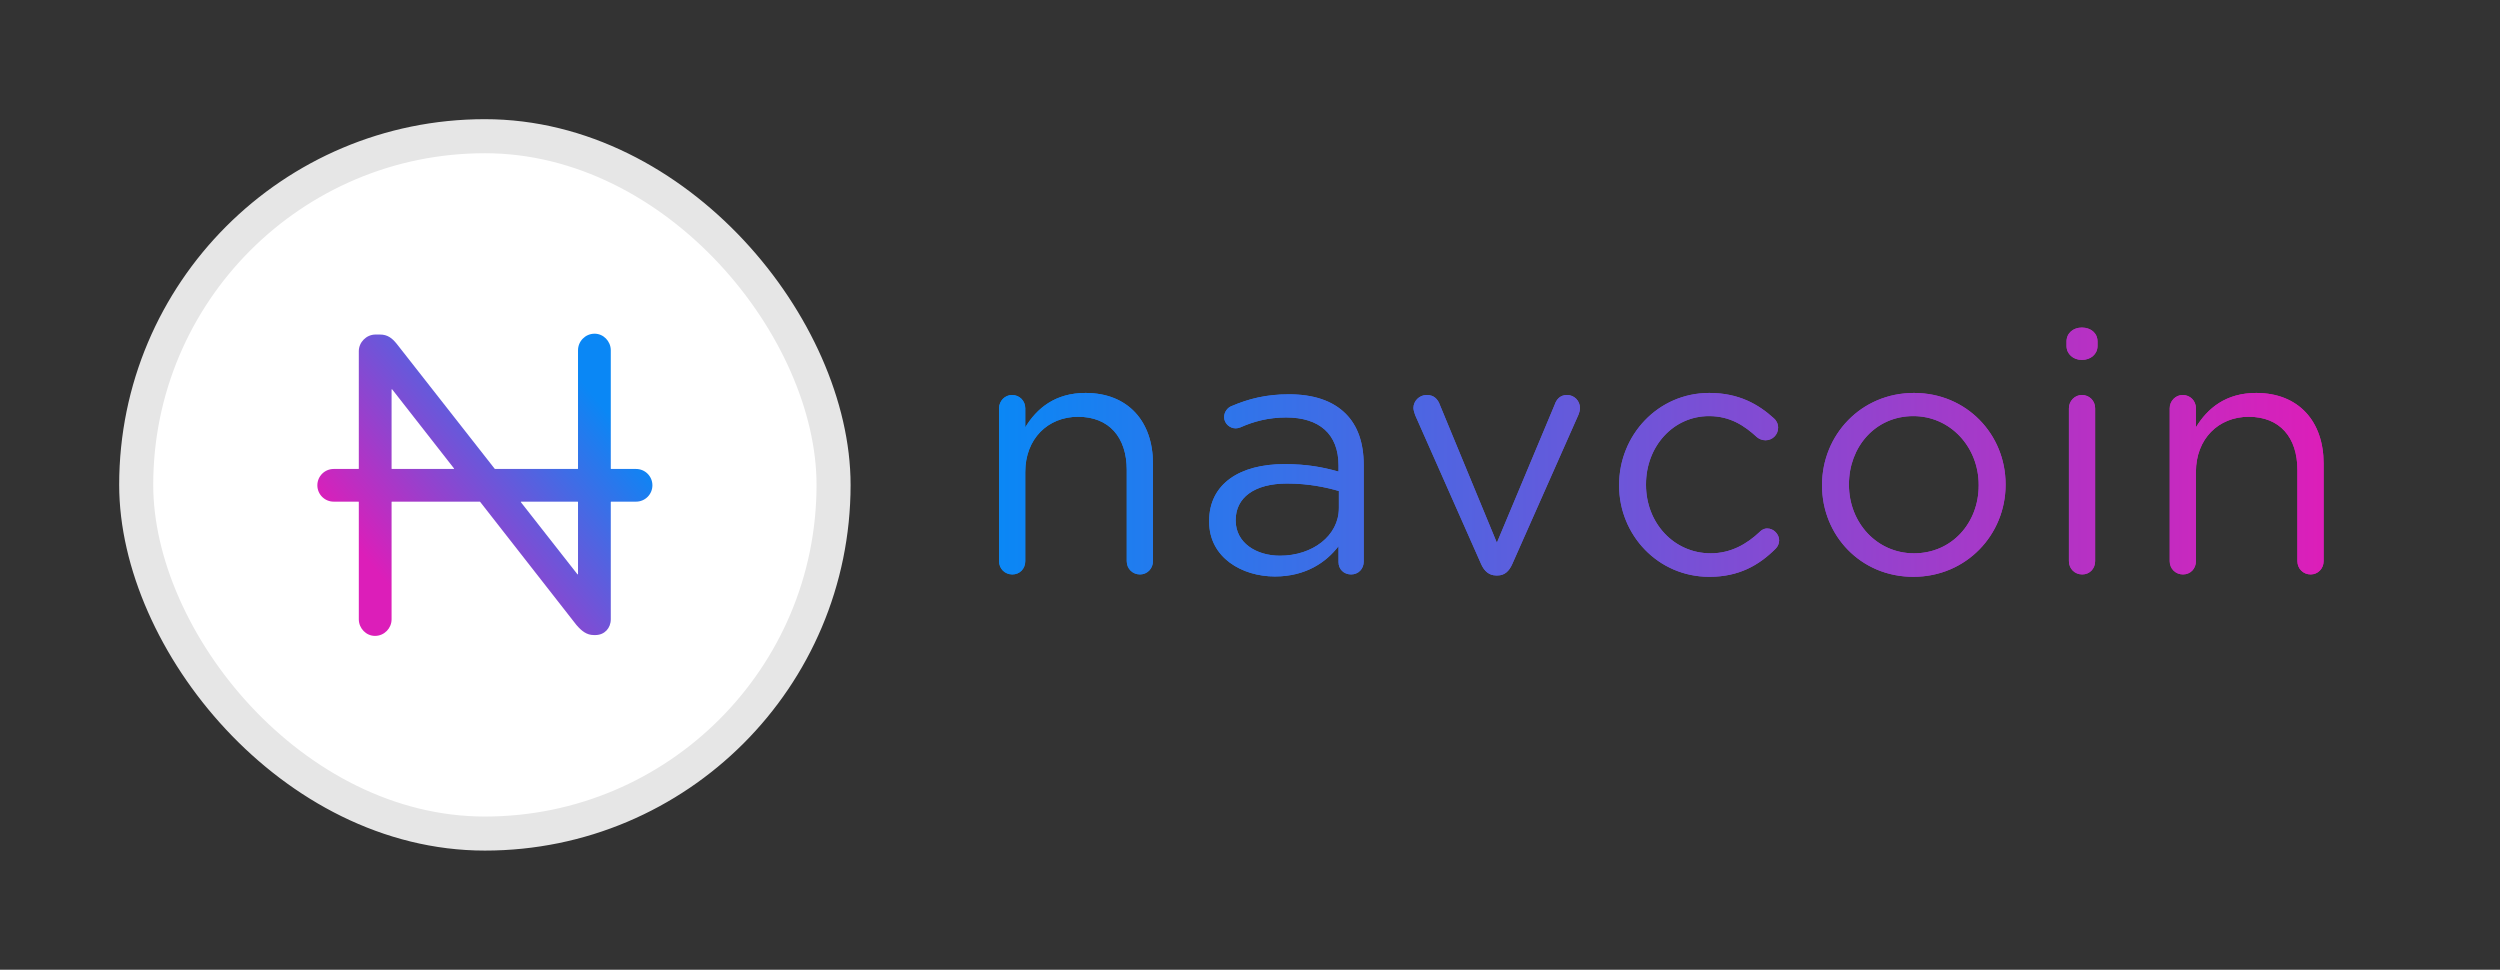 <?xml version="1.0" encoding="UTF-8" standalone="no"?>
<svg
   xmlns:dc="http://purl.org/dc/elements/1.1/"
   xmlns:cc="http://creativecommons.org/ns#"
   xmlns:rdf="http://www.w3.org/1999/02/22-rdf-syntax-ns#"
   xmlns:svg="http://www.w3.org/2000/svg"
   xmlns="http://www.w3.org/2000/svg"
   xmlns:xlink="http://www.w3.org/1999/xlink"
   xmlns:sodipodi="http://sodipodi.sourceforge.net/DTD/sodipodi-0.dtd"
   xmlns:inkscape="http://www.inkscape.org/namespaces/inkscape"
   width="3671px"
   height="1424px"
   viewBox="0 0 3671 1424"
   version="1.1"
   id="svg24"
   sodipodi:docname="stock_full.svg"
   inkscape:version="0.92.3 (2405546, 2018-03-11)">
  <rect x="0" y="0" width="3671" height="1424" fill="#333333" stroke="none"/>
  <sodipodi:namedview
     pagecolor="#ffffff"
     bordercolor="#666666"
     borderopacity="1"
     objecttolerance="10"
     gridtolerance="10"
     guidetolerance="10"
     inkscape:pageopacity="0"
     inkscape:pageshadow="2"
     inkscape:window-width="2560"
     inkscape:window-height="1259"
     id="namedview26"
     showgrid="false"
     inkscape:zoom="0.49156538"
     inkscape:cx="1137.2722"
     inkscape:cy="477.24666"
     inkscape:window-x="0"
     inkscape:window-y="0"
     inkscape:window-maximized="1"
     inkscape:current-layer="N" />
  <!-- Generator: Sketch 63.1 (92452) - https://sketch.com -->
  <title
     id="title2">Web | Header</title>
  <desc
     id="desc4">Created with Sketch.</desc>
  <defs
     id="defs12">
    <linearGradient
       x1="85.1%"
       y1="23.76%"
       x2="15.512%"
       y2="76.01%"
       id="linearGradient-1">
      <stop
         stop-color="#0A87F5"
         offset="0%"
         id="stop6" />
      <stop
         stop-color="#DC1EB9"
         offset="100%"
         id="stop8" />
    </linearGradient>
    <path
       d="M250,402.5 C260.5,402.5 269,394 269,383 L269,239.5 C269,178 232.5,136 170,136 C125.5,136 98.5,158.5 81.5,186.5 L81.5,158.5 C81.5,147.5 73,139 62,139 C51.5,139 43,148 43,158.5 L43,383 C43,394 51.5,402.5 62.5,402.5 C73.5,402.5 81.5,394 81.5,383 L81.5,252 C81.5,203.5 114.5,171 159,171 C204.5,171 230.5,201 230.5,249 L230.5,383 C230.5,394 239,402.5 250,402.5 Z M448,405.5 C493.5,405.5 523.5,384.5 541.5,361 L541.5,384.5 C541.5,394.5 549,402.5 560,402.5 C570.5,402.5 578.5,394.5 578.5,383.5 L578.5,242 C578.5,209 569.5,184 552,166.5 C533,147.5 505,138 468.5,138 C435.5,138 409.5,144.5 384,155.5 C379,157.5 373.5,163.5 373.5,171.5 C373.5,180.5 381.5,188 390.5,188 C392.5,188 395,187.5 397.5,186.5 C416.5,178 438.5,172 464.5,172 C513,172 541.5,196 541.5,242.5 L541.5,251.5 C518.5,245 495,240.5 462,240.5 C396.5,240.5 351.5,269.5 351.5,324 L351.5,325 C351.5,378 400,405.5 448,405.5 Z M455.5,375 C420.5,375 390.5,356 390.5,323.5 L390.5,322.5 C390.5,290 417.5,269 466,269 C497.5,269 523,274.5 542,280 L542,305 C542,346 503,375 455.5,375 Z M775,404 C785.5,404 792,397.5 796.5,387.5 L894,167.5 C895,165 896,161.5 896,158 C896,147.5 887.5,139 877,139 C867,139 861.5,145.5 859,153 L774,356 L690.5,154 C687.5,145.5 682,139 671,139 C660,139 651.5,148 651.5,158 C651.5,161.5 653,165 654,168.5 L751,387.5 C755.5,397.5 762.5,404 773,404 L775,404 Z M1086,406 C1129.5,406 1159,389 1183.5,364.5 C1186.5,361.5 1188.5,357 1188.5,352.5 C1188.5,343.5 1180.5,335 1171,335 C1166,335 1162.5,337.5 1160,340 C1141,358 1117.5,371.5 1088,371.5 C1034,371.5 993,327 993,271 L993,270 C993,214.5 1033,170 1085.5,170 C1116.5,170 1137.5,184 1156,201 C1159,203.5 1163.5,205.5 1168.5,205.5 C1178.5,205.5 1187,197.5 1187,187 C1187,181 1184,176 1181,173.5 C1158,152.5 1129,136 1086,136 C1010.5,136 953.5,198 953.5,271 L953.5,272 C953.5,344.5 1010.5,406 1086,406 Z M1385.5,406 C1463.5,406 1521,344 1521,271 L1521,270 C1521,197 1464,136 1386.5,136 C1308.5,136 1251.5,198 1251.5,271 L1251.5,272 C1251.5,345 1308,406 1385.5,406 Z M1386.5,371.5 C1332,371.5 1291,326.5 1291,271 L1291,270 C1291,215.5 1329.5,170 1385.5,170 C1440,170 1481.5,215.5 1481.5,271 L1481.5,272 C1481.5,326.5 1442.5,371.5 1386.5,371.5 Z M1633,87.5 C1646,87.5 1656,79 1656,67 L1656,60.5 C1656,48 1646,40 1633,40 C1620.5,40 1610.5,48 1610.5,60.5 L1610.5,67 C1610.5,79 1620.5,87.5 1633,87.5 Z M1633.5,402.5 C1644.5,402.5 1652.5,394 1652.5,383 L1652.5,158.5 C1652.5,147.5 1644,139 1633,139 C1622.5,139 1614,148 1614,158.5 L1614,383 C1614,394 1622.5,402.5 1633.5,402.5 Z M1969,402.5 C1979.5,402.5 1988,394 1988,383 L1988,239.5 C1988,178 1951.5,136 1889,136 C1844.5,136 1817.5,158.5 1800.5,186.5 L1800.5,158.5 C1800.5,147.5 1792,139 1781,139 C1770.5,139 1762,148 1762,158.5 L1762,383 C1762,394 1770.5,402.5 1781.5,402.5 C1792.5,402.5 1800.5,394 1800.5,383 L1800.5,252 C1800.5,203.5 1833.5,171 1878,171 C1923.5,171 1949.5,201 1949.5,249 L1949.5,383 C1949.5,394 1958,402.5 1969,402.5 Z"
       id="path-2" />
    <linearGradient
       inkscape:collect="always"
       xlink:href="#linearGradient-1"
       id="linearGradient841"
       x1="43"
       y1="223"
       x2="1988"
       y2="223"
       gradientUnits="userSpaceOnUse" />
  </defs>
  <g
     id="Web-|-Header"
     stroke="none"
     stroke-width="1"
     fill="none"
     fill-rule="evenodd">
    <g
       id="N"
       transform="translate(200, 200)">
      <rect
         id="Background"
         stroke="#F0F0F0"
         stroke-width="50"
         fill="#FFFFFF"
         x="0"
         y="0"
         width="1024"
         height="1024"
         rx="512"
         style="stroke:#e6e6e6;stroke-opacity:1" />
      <path
         d="M673.125,290 C686.119,290 696.662,301.026 696.872,313.982 L696.875,314.375 L696.875,488.125 C696.875,488.401 697.099,488.625 697.375,488.625 L734,488.625 L734,488.625 C747.255,488.625 758,499.37 758,512.625 C758,525.88 747.255,536.625 734,536.625 L697.375,536.625 C697.099,536.625 696.875,536.849 696.875,537.125 L696.875,709.375 L696.875,709.375 C696.875,722.369 687.687,732.3 674.768,732.497 L674.375,732.5 L671.875,732.5 C661.416,732.5 653.985,726.444 646.602,717.908 L646.25,717.5 L504.959,536.817 C504.864,536.696 504.719,536.625 504.565,536.625 L375.5,536.625 C375.224,536.625 375,536.849 375,537.125 L375,709.375 L375,709.375 C375,722.369 364.586,733.525 351.037,733.75 L350.625,733.75 C337.631,733.75 327.088,722.724 326.878,709.768 L326.875,709.375 L326.875,537.125 C326.875,536.849 326.651,536.625 326.375,536.625 L290,536.625 L290,536.625 C276.745,536.625 266,525.88 266,512.625 C266,499.37 276.745,488.625 290,488.625 L326.375,488.625 C326.651,488.625 326.875,488.401 326.875,488.125 L326.875,315.625 L326.875,315.625 C326.875,302.631 337.901,291.475 350.857,291.253 L351.25,291.25 L358.125,291.25 C369.029,291.25 375.823,296.534 382.49,304.826 L383.125,305.625 L526.471,488.434 C526.566,488.554 526.711,488.625 526.864,488.625 L648.25,488.625 C648.526,488.625 648.75,488.401 648.75,488.125 L648.75,314.375 L648.75,314.375 C648.75,301.381 659.164,290.225 672.713,290 L673.125,290 Z M648.25,536.625 L565.287,536.625 C565.011,536.625 564.787,536.849 564.787,537.125 C564.787,537.237 564.825,537.345 564.894,537.434 L647.857,643.236 C648.027,643.453 648.341,643.491 648.559,643.321 C648.679,643.226 648.75,643.081 648.75,642.927 L648.75,537.125 C648.75,536.849 648.526,536.625 648.25,536.625 Z M375,372.076 L375,488.125 C375,488.401 375.224,488.625 375.5,488.625 L466.248,488.625 C466.524,488.625 466.748,488.401 466.748,488.125 C466.748,488.013 466.711,487.905 466.642,487.817 L375.894,371.768 C375.724,371.551 375.41,371.512 375.192,371.682 C375.071,371.777 375,371.922 375,372.076 Z"
         id="Shape"
         fill="url(#linearGradient-1)"
         fill-rule="nonzero" />
      <g
         id="Group"
         transform="translate(1224, 241)"
         fill-rule="nonzero"
         style="fill-opacity:1.0;fill:url(#linearGradient841)">
        <g
           id="stock"
           style="fill-opacity:1.0;fill:url(#linearGradient841)">
          <use
             fill="#000000"
             xlink:href="#path-2"
             id="use16"
             style="fill-opacity:1.0;fill:url(#linearGradient841)" />
          <use
             fill="#2D2D2D"
             xlink:href="#path-2"
             id="use18"
             style="fill-opacity:1.0;fill:url(#linearGradient841)" />
        </g>
      </g>
    </g>
  </g>
</svg>
